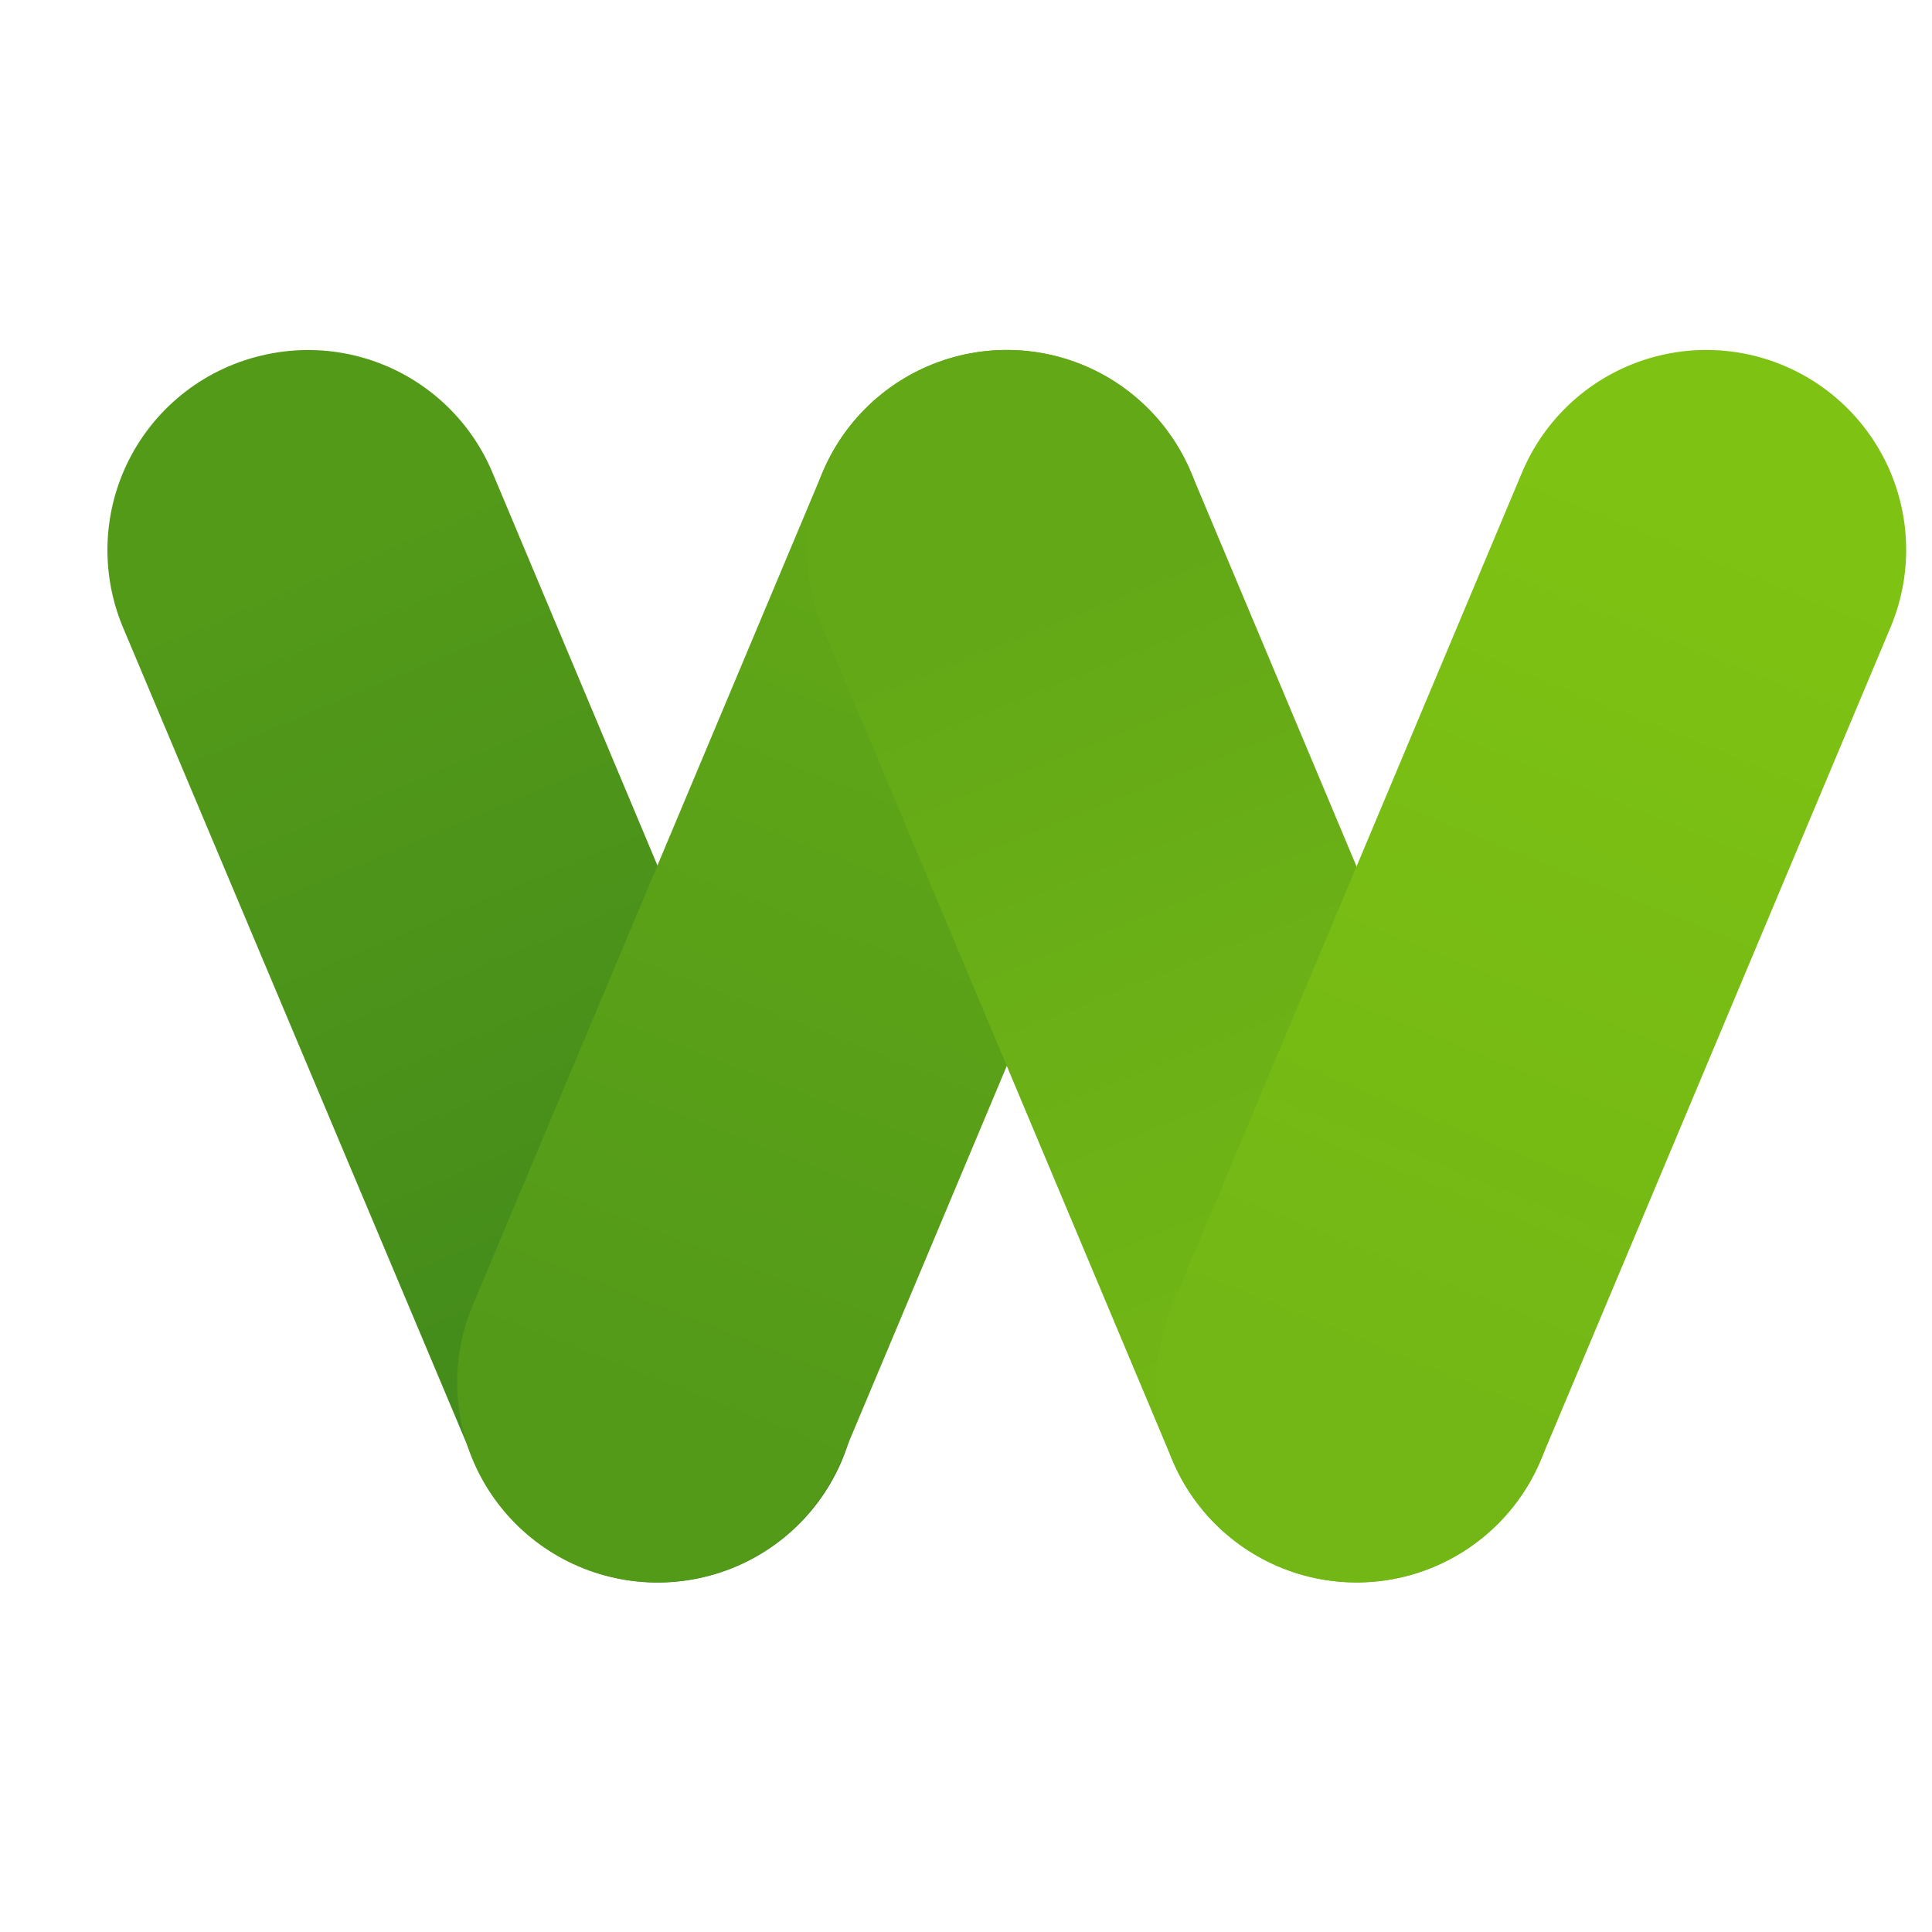 <svg width="128" height="128" viewBox="0 0 116 81" fill="none"
	xmlns="http://www.w3.org/2000/svg">
	<path d="M18.502 15.516L39.498 65.517L18.45 15.528" stroke="url(#paint0_linear)" stroke-width="24" stroke-linecap="round" stroke-linejoin="round"/>
	<path d="M39.449 65.512L60.449 15.512" stroke="url(#paint1_linear)" stroke-width="24" stroke-linecap="round" stroke-linejoin="round"/>
	<path d="M60.449 15.512L81.449 65.512" stroke="url(#paint2_linear)" stroke-width="24" stroke-linecap="round" stroke-linejoin="round"/>
	<path d="M81.449 65.512L102.449 15.512" stroke="url(#paint3_linear)" stroke-width="24" stroke-linecap="round" stroke-linejoin="round"/>
	<defs>
		<linearGradient id="paint0_linear" x1="39.498" y1="65.518" x2="18.503" y2="15.516" gradientUnits="userSpaceOnUse">
			<stop stop-color="#438B1B"/>
			<stop offset="1" stop-color="#539A19"/>
		</linearGradient>
		<linearGradient id="paint1_linear" x1="39.449" y1="67.512" x2="60.449" y2="13.512" gradientUnits="userSpaceOnUse">
			<stop stop-color="#539A19"/>
			<stop offset="1" stop-color="#62A817"/>
		</linearGradient>
		<linearGradient id="paint2_linear" x1="60.949" y1="15.512" x2="80.949" y2="65.512" gradientUnits="userSpaceOnUse">
			<stop stop-color="#62A817"/>
			<stop offset="1" stop-color="#72B715"/>
		</linearGradient>
		<linearGradient id="paint3_linear" x1="81.449" y1="65.512" x2="102.449" y2="13.512" gradientUnits="userSpaceOnUse">
			<stop stop-color="#72B715"/>
			<stop offset="1" stop-color="#7EC213"/>
		</linearGradient>
	</defs>
</svg>
